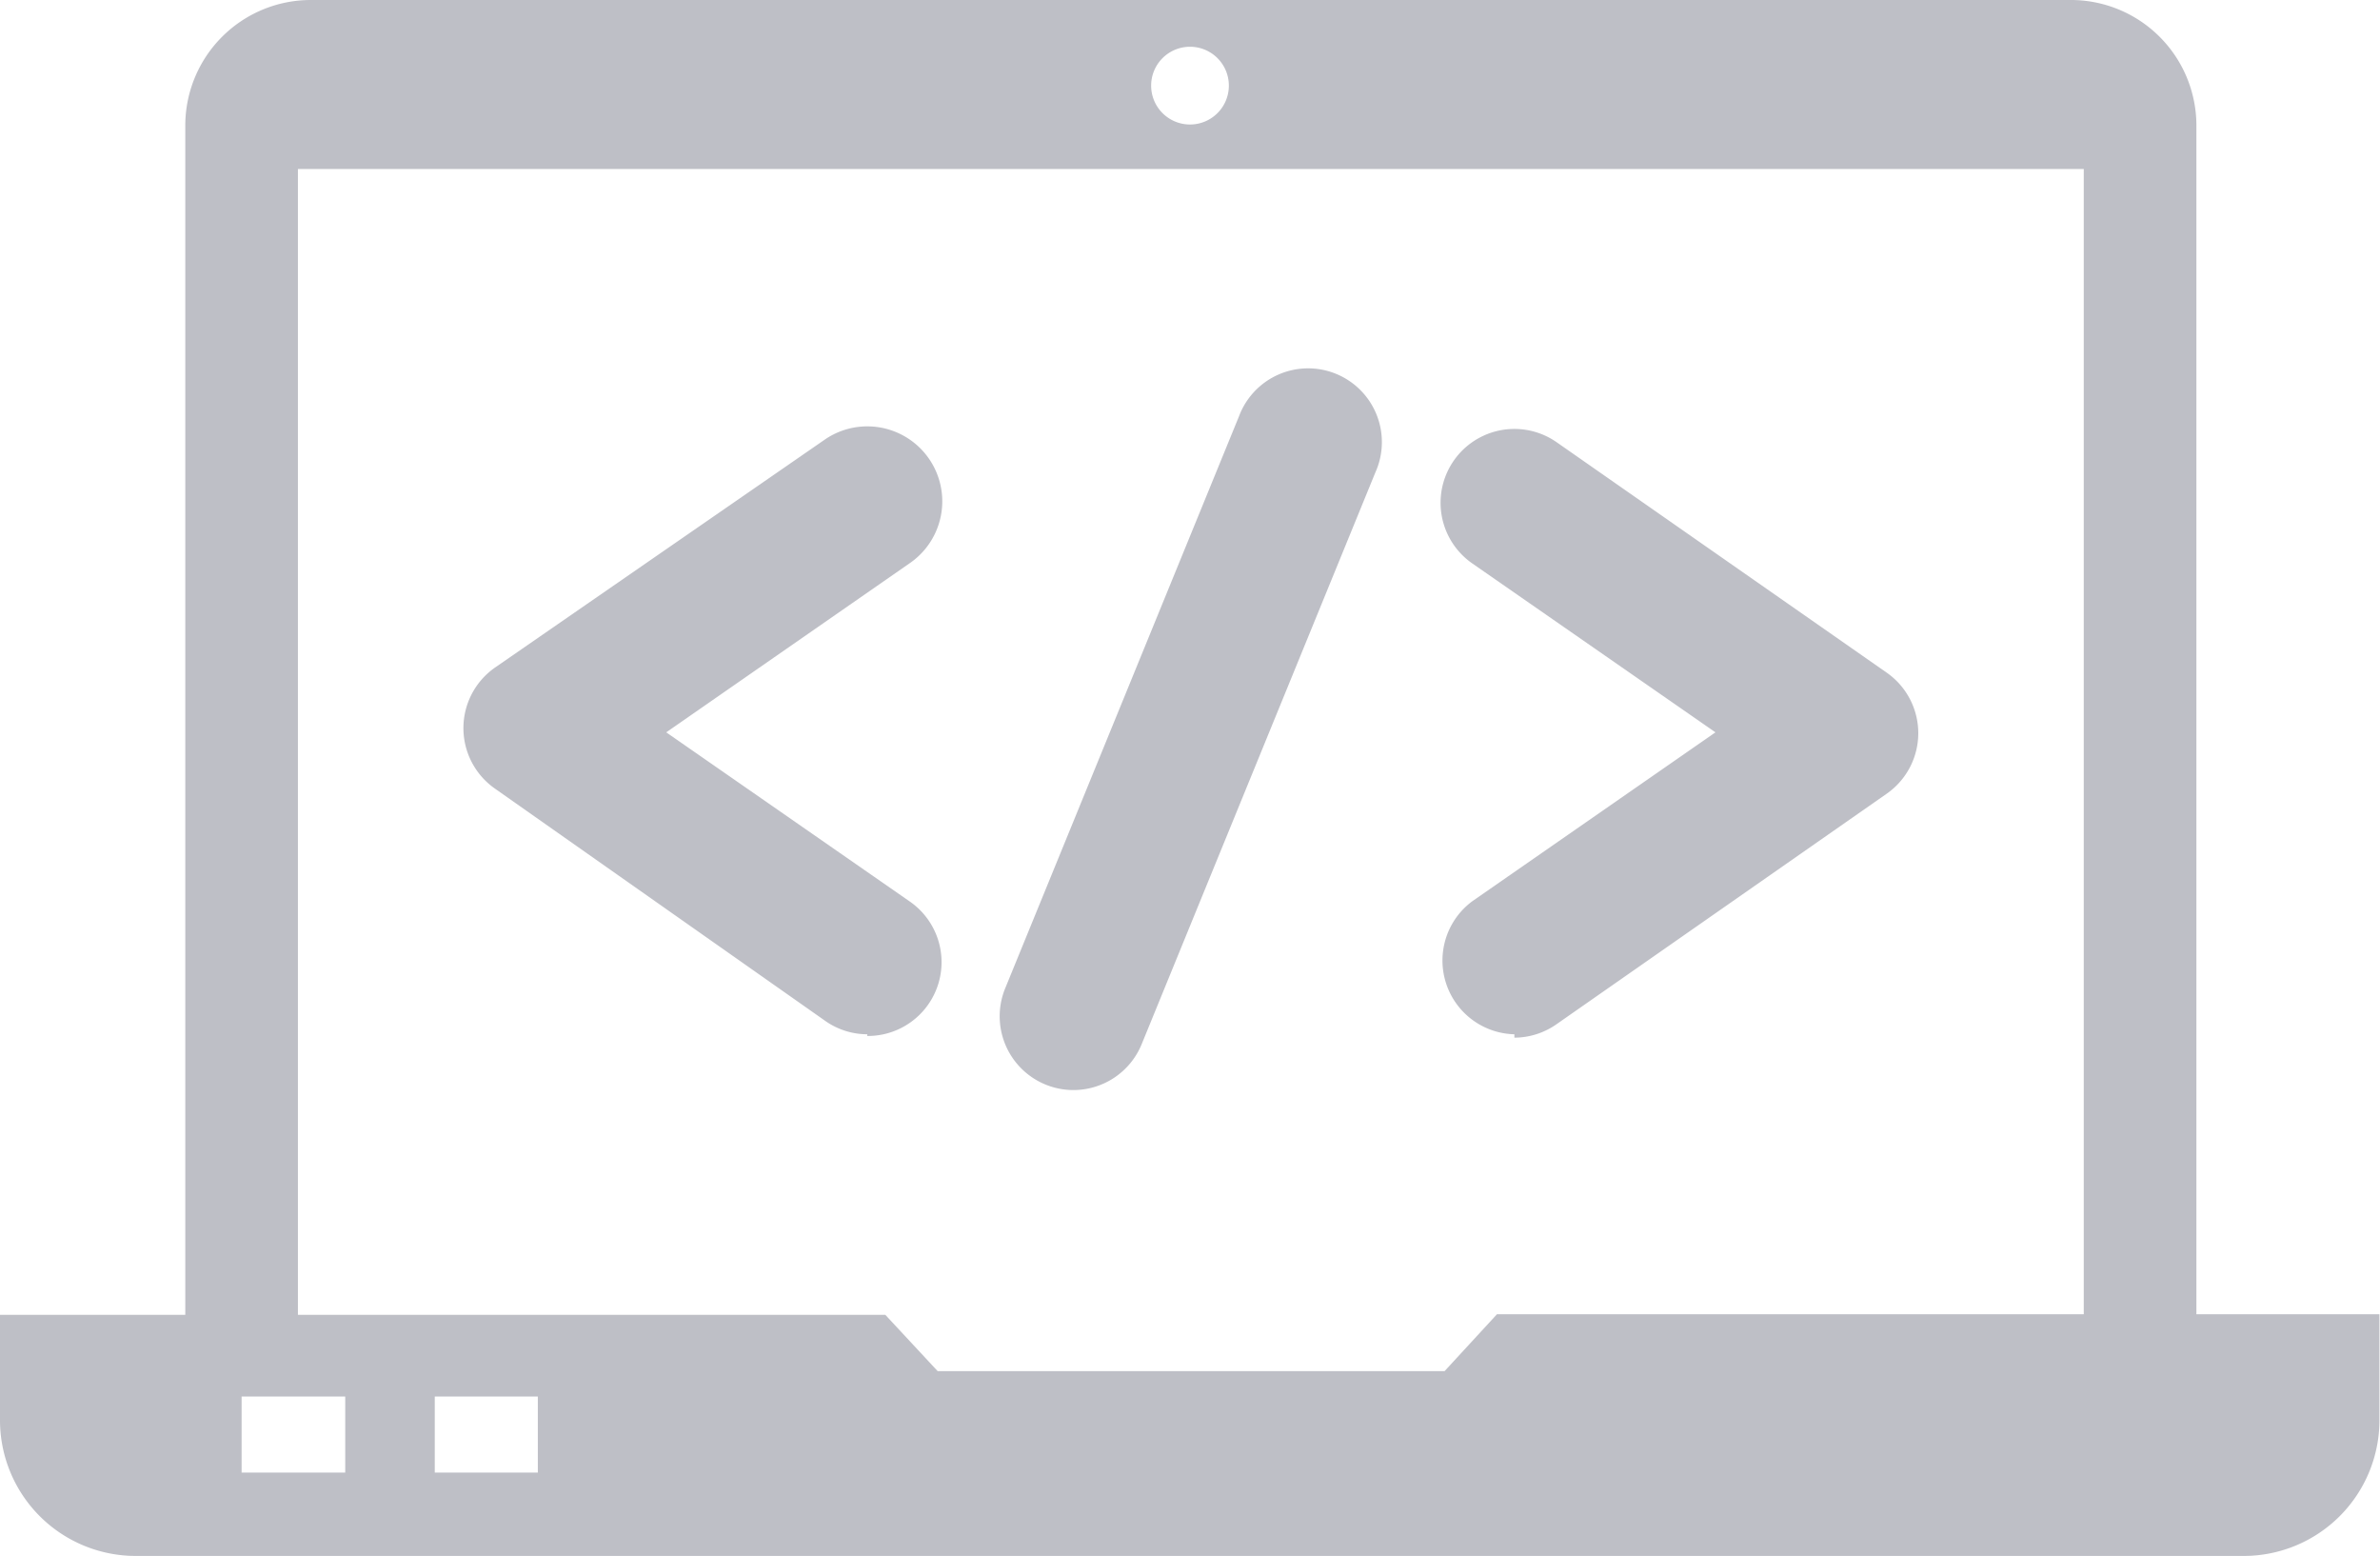<svg xmlns="http://www.w3.org/2000/svg" width="42.26px" height="27.62px" viewBox="0 0 42.26 27.62"><path fill="#bebfc6" d="M25.65,24.34h-9l-.93-1H0v1.88a2.41,2.41,0,0,0,2.4,2.4H39.85a2.41,2.41,0,0,0,2.4-2.4V23.33H26.58ZM6.13,26.14H4.29V24.79H6.13Zm3.42,0H7.72V24.79H9.55Z"/><path fill="#bebfc6" d="M5.29,3H37V24.07h2V2.22A2.23,2.23,0,0,0,36.75,0H5.51A2.23,2.23,0,0,0,3.29,2.22V24.07h2ZM21.13.83a.69.69,0,1,1-.69.69A.69.69,0,0,1,21.13.83Z"/><path fill="#bebfc6" d="M15.4,18.36a1.3,1.3,0,0,1-.75-.24L8.79,14a1.31,1.31,0,0,1,0-2.15L14.65,7.8A1.31,1.31,0,0,1,16.15,10l-4.32,3,4.32,3a1.31,1.31,0,0,1-.75,2.39Z"/><path fill="#bebfc6" d="M26.89,18.36A1.31,1.31,0,0,1,26.14,16l4.32-3-4.32-3a1.31,1.31,0,1,1,1.5-2.15l5.86,4.09a1.31,1.31,0,0,1,0,2.15l-5.86,4.09a1.31,1.31,0,0,1-.75.24Z"/><path fill="#bebfc6" d="M19.06,19.35a1.31,1.31,0,0,1-1.21-1.81L22,7.39a1.31,1.31,0,1,1,2.42,1L20.27,18.54a1.31,1.31,0,0,1-1.21.81Z"/></svg>